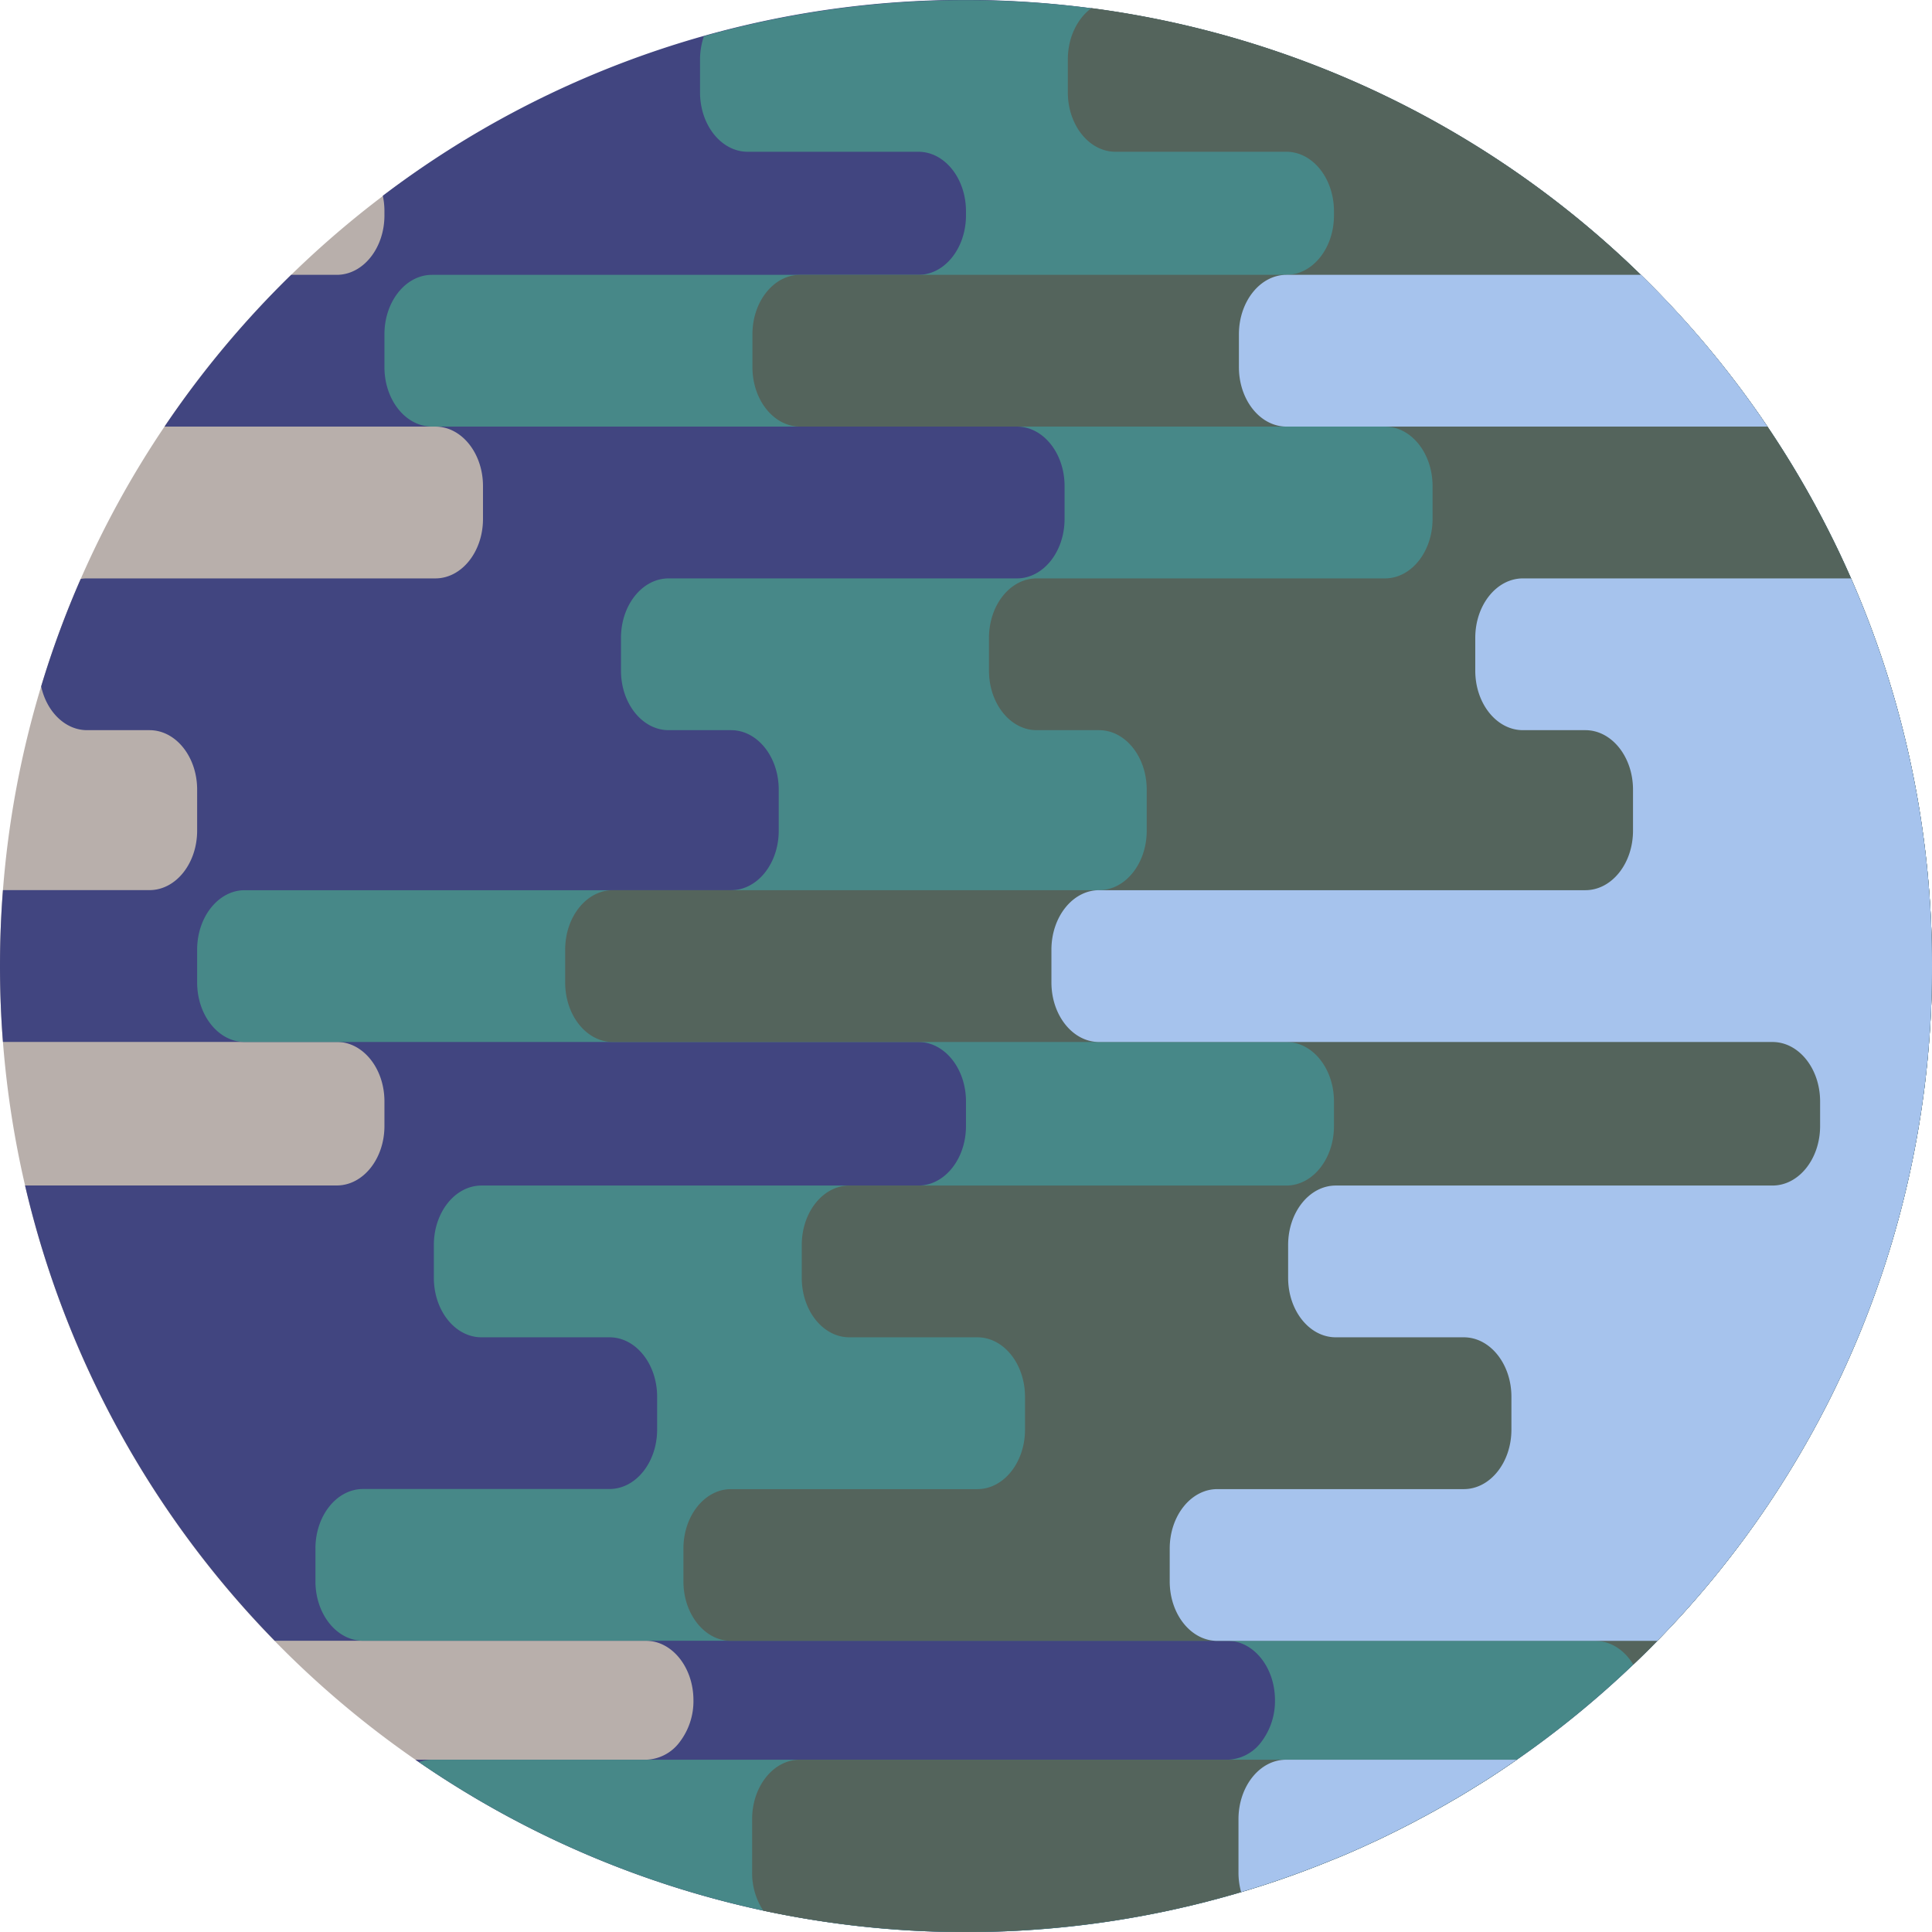 <svg id="Ebene_1" data-name="Ebene 1" xmlns="http://www.w3.org/2000/svg" viewBox="0 0 498.13 498.13"><defs><style>.cls-1{fill:#b8afab;}.cls-2{fill:#414580;}.cls-3{fill:#478888;}.cls-4{fill:#54645c;}.cls-5{fill:#a6c3ed;}</style></defs><g id="Planet_1" data-name="Planet 1"><path class="cls-1" d="M556.13,481.94a248.31,248.31,0,0,1-70.83,174q-3,3.11-6.19,6.11a248.85,248.85,0,0,1-30.06,24.56q-3.94,2.74-8,5.34l-2,1.24c-1.79,1.12-3.61,2.23-5.44,3.31l-1,.57-.46.27-1.33.77-.51.29-2.17,1.23-2.32,1.27c-.48.27-1,.53-1.46.78-2.73,1.48-5.49,2.88-8.29,4.25-.92.45-1.84.9-2.77,1.33l-.14.07c-1.09.52-2.2,1-3.31,1.52-.12.07-.26.13-.39.19l-3.48,1.54c-1.6.69-3.22,1.37-4.84,2-.5.21-1,.42-1.51.61-.75.31-1.51.6-2.26.9l-2.91,1.11q-3.48,1.31-7,2.51l-2.29.77q-2.37.78-4.77,1.52l-1.69.51c-.23.08-.47.15-.71.21-1.08.33-2.17.65-3.26.94-.53.16-1.07.31-1.61.45-.81.23-1.63.45-2.45.66s-1.63.44-2.45.64l-2.47.61c-.83.2-1.65.4-2.48.58q-2.47.58-5,1.11A248.88,248.88,0,0,1,166,687.19c-.3-.19-.59-.39-.89-.61A248.41,248.41,0,0,1,58.76,501.51Q58,491.82,58,481.94t.76-19.57a247.09,247.09,0,0,1,9.85-52.53,244.35,244.35,0,0,1,10.2-27.7,247.79,247.79,0,0,1,21.61-39.28,249.2,249.2,0,0,1,429.76,28.28c1.78,3.56,3.47,7.19,5.08,10.86A248.17,248.17,0,0,1,556.13,481.94Z" transform="translate(-58 -232.87)"/><path class="cls-2" d="M556.13,481.94a248.31,248.31,0,0,1-70.83,174q-3,3.11-6.19,6.11a248.85,248.85,0,0,1-30.06,24.56q-3.94,2.74-8,5.34l-2,1.24c-1.79,1.12-3.61,2.23-5.44,3.31l-1,.57-.46.27-1.33.77-.51.29-2.17,1.23-2.32,1.27c-.48.27-1,.53-1.46.78-2.73,1.48-5.49,2.88-8.29,4.25-.92.45-1.84.9-2.77,1.33l-.14.07c-1.09.52-2.2,1-3.31,1.52-.12.07-.26.13-.39.19l-3.48,1.54c-1.6.69-3.22,1.37-4.84,2-.5.21-1,.42-1.51.61-.75.31-1.51.6-2.26.9l-2.91,1.11q-3.48,1.31-7,2.51l-2.29.77q-2.37.78-4.77,1.52l-1.69.51c-.23.08-.47.15-.71.21-1.08.33-2.17.65-3.26.94-.53.16-1.07.31-1.61.45-.81.23-1.63.45-2.45.66s-1.63.44-2.45.64l-2.47.61c-.83.2-1.65.4-2.48.58q-2.47.58-5,1.11A248.88,248.88,0,0,1,166,687.19c-.3-.19-.59-.39-.89-.61h59.4a11.19,11.19,0,0,0,8.68-4.49,17.34,17.34,0,0,0,3.6-10.85c0-8.46-5.5-15.33-12.28-15.33H128.83A248.75,248.75,0,0,1,64.46,538.52h80.37c6.79,0,12.29-6.86,12.29-15.34v-6.34c0-8.47-5.5-15.33-12.29-15.33H58.76Q58,491.82,58,481.94t.76-19.57H96.55c6.78,0,12.28-6.86,12.28-15.34V436.46c0-8.47-5.5-15.33-12.28-15.33H80.45c-5.66,0-10.43-4.79-11.84-11.29a244.35,244.35,0,0,1,10.2-27.7,8.86,8.86,0,0,1,1.64-.14h89.8c6.78,0,12.28-6.87,12.28-15.34V358.2c0-8.47-5.5-15.34-12.28-15.34H100.42a250.34,250.34,0,0,1,32.65-39.13h11.76c6.79,0,12.29-6.86,12.29-15.33v-1.06a18.94,18.94,0,0,0-.42-4,248.08,248.08,0,0,1,150.36-50.5A252.12,252.12,0,0,1,339.42,235,249.43,249.43,0,0,1,530.18,371.14c1.78,3.56,3.47,7.19,5.08,10.86A248.17,248.17,0,0,1,556.13,481.94Z" transform="translate(-58 -232.87)"/><path class="cls-3" d="M556.13,481.94a248.31,248.31,0,0,1-70.83,174q-3,3.11-6.19,6.11a248.85,248.85,0,0,1-30.06,24.56q-3.94,2.74-8,5.34l-2,1.24c-1.79,1.12-3.61,2.23-5.44,3.31l-1,.57-.46.27-1.33.77-.51.29-2.17,1.23-2.32,1.27c-.48.27-1,.53-1.46.78-2.73,1.48-5.49,2.88-8.29,4.25-.92.45-1.84.9-2.77,1.33l-.14.07c-1.09.52-2.2,1-3.31,1.52-.12.07-.26.13-.39.19l-3.48,1.54c-1.6.69-3.22,1.37-4.84,2-.5.21-1,.42-1.51.61-.75.31-1.51.6-2.26.9l-2.91,1.11q-3.48,1.31-7,2.51l-2.29.77q-2.37.78-4.77,1.52l-1.69.51c-.23.08-.47.15-.71.21-1.08.33-2.17.65-3.26.94-.53.16-1.07.31-1.61.45-.81.23-1.63.45-2.45.66s-1.63.44-2.45.64l-2.47.61c-.83.2-1.65.4-2.48.58q-2.47.58-5,1.11A248.88,248.88,0,0,1,166,687.19a10.21,10.21,0,0,1,3.44-.61h205a11.2,11.2,0,0,0,8.69-4.49,17.4,17.4,0,0,0,3.6-10.85c0-8.46-5.5-15.33-12.29-15.33H151.61c-6.79,0-12.28-6.86-12.28-15.34v-8.46c0-8.46,5.49-15.33,12.28-15.33h63.54c6.78,0,12.28-6.86,12.28-15.34V593c0-8.46-5.5-15.33-12.28-15.33h-33c-6.79,0-12.29-6.86-12.29-15.34v-8.46c0-8.47,5.5-15.33,12.29-15.33H294.78c6.79,0,12.28-6.86,12.28-15.34v-6.34c0-8.47-5.49-15.33-12.28-15.33H121.11c-6.78,0-12.28-6.87-12.28-15.35v-8.45c0-8.47,5.5-15.34,12.28-15.34H246.49c6.79,0,12.29-6.86,12.29-15.34V436.46c0-8.47-5.5-15.33-12.29-15.33H230.4c-6.79,0-12.29-6.87-12.29-15.34v-8.46c0-8.47,5.5-15.33,12.29-15.33h89.79c6.79,0,12.29-6.87,12.29-15.34V358.2c0-8.47-5.5-15.34-12.29-15.34H169.4c-6.79,0-12.28-6.86-12.28-15.33v-8.46c0-8.47,5.49-15.34,12.28-15.34H294.78c6.79,0,12.28-6.86,12.28-15.33v-1.06c0-8.47-5.49-15.34-12.28-15.34h-44c-6.79,0-12.29-6.86-12.29-15.33v-8.46a18.75,18.75,0,0,1,1-6,249,249,0,0,1,67.63-9.3A252.12,252.12,0,0,1,339.42,235,249.43,249.43,0,0,1,530.18,371.14c1.78,3.56,3.47,7.19,5.08,10.86A248.17,248.17,0,0,1,556.13,481.94Z" transform="translate(-58 -232.87)"/><path class="cls-4" d="M449.05,686.58q-3.94,2.74-8,5.34l-2,1.24c-1.79,1.12-3.61,2.23-5.44,3.31l-1,.57-.46.27-1.33.77-.51.29-2.17,1.23-2.32,1.27c-.48.27-1,.53-1.46.78-2.73,1.48-5.49,2.88-8.29,4.25-.92.45-1.84.9-2.77,1.33l-.14.07c-1.09.52-2.2,1-3.31,1.52-.12.07-.26.13-.39.19l-3.48,1.54c-1.6.69-3.22,1.37-4.84,2-.5.21-1,.42-1.51.61-.75.31-1.51.6-2.26.9l-2.91,1.11q-3.48,1.31-7,2.51l-2.29.77q-2.37.78-4.77,1.52l-1.69.51c-.23.08-.47.15-.71.21-1.08.33-2.17.65-3.26.94-.53.16-1.07.31-1.61.45-.81.23-1.63.45-2.45.66s-1.63.44-2.45.64l-2.47.61c-.83.2-1.65.4-2.48.58q-2.47.58-5,1.11a251.32,251.32,0,0,1-103.49-.19,17.61,17.61,0,0,1-2.87-9.85V701.92c0-8.47,5.5-15.34,12.28-15.34Z" transform="translate(-58 -232.87)"/><path class="cls-4" d="M556.13,481.94a248.31,248.31,0,0,1-70.83,174q-3,3.11-6.19,6.11c-2.24-3.71-5.8-6.11-9.82-6.11H246.49c-6.78,0-12.28-6.86-12.28-15.34v-8.46c0-8.46,5.5-15.33,12.28-15.33H310c6.78,0,12.28-6.86,12.28-15.34V593c0-8.46-5.5-15.33-12.28-15.33H277c-6.79,0-12.28-6.86-12.28-15.34v-8.46c0-8.47,5.49-15.33,12.28-15.33H389.66c6.79,0,12.28-6.86,12.28-15.34v-6.34c0-8.47-5.49-15.33-12.28-15.33H216c-6.78,0-12.28-6.87-12.28-15.35v-8.45c0-8.47,5.5-15.34,12.28-15.34H341.37c6.79,0,12.29-6.86,12.29-15.34V436.46c0-8.47-5.5-15.33-12.29-15.33H325.28c-6.79,0-12.29-6.87-12.29-15.34v-8.46c0-8.47,5.5-15.33,12.29-15.33h89.8c6.78,0,12.28-6.87,12.28-15.34V358.2c0-8.47-5.5-15.34-12.28-15.34H264.28c-6.78,0-12.28-6.86-12.28-15.33v-8.46c0-8.47,5.5-15.34,12.28-15.34H389.66c6.79,0,12.28-6.86,12.28-15.33v-1.06c0-8.47-5.49-15.34-12.28-15.34H345.61c-6.79,0-12.29-6.86-12.29-15.33v-8.46c0-5.66,2.45-10.59,6.1-13.25A249.43,249.43,0,0,1,530.18,371.14c1.78,3.56,3.47,7.19,5.08,10.86A248.17,248.17,0,0,1,556.13,481.94Z" transform="translate(-58 -232.87)"/><path class="cls-5" d="M513.71,342.86h-124c-6.79,0-12.28-6.86-12.28-15.33v-8.46c0-8.47,5.49-15.34,12.28-15.34h91.4A250.34,250.34,0,0,1,513.71,342.86Z" transform="translate(-58 -232.87)"/><path class="cls-5" d="M556.13,481.94a248.31,248.31,0,0,1-70.83,174H371.87c-6.79,0-12.28-6.86-12.28-15.34v-8.46c0-8.46,5.49-15.33,12.28-15.33h63.54c6.78,0,12.28-6.86,12.28-15.34V593c0-8.46-5.5-15.33-12.28-15.33h-33c-6.79,0-12.29-6.86-12.29-15.34v-8.46c0-8.47,5.5-15.33,12.29-15.33H515c6.79,0,12.28-6.86,12.28-15.34v-6.34c0-8.47-5.49-15.33-12.28-15.33H341.37c-6.78,0-12.28-6.87-12.28-15.35v-8.45c0-8.47,5.5-15.34,12.28-15.34H466.75c6.79,0,12.29-6.86,12.29-15.34V436.46c0-8.47-5.5-15.33-12.29-15.33H450.66c-6.79,0-12.29-6.87-12.29-15.34v-8.46c0-8.47,5.5-15.33,12.29-15.33h84.6A248.17,248.17,0,0,1,556.13,481.94Z" transform="translate(-58 -232.87)"/><path class="cls-5" d="M449.05,686.58q-3.94,2.74-8,5.34l-2,1.24c-1.79,1.12-3.61,2.23-5.44,3.31l-1,.57-.46.27-1.33.77-.51.29-2.17,1.23-2.32,1.27c-.48.27-1,.53-1.46.78-2.73,1.48-5.49,2.88-8.29,4.25-.92.45-1.84.9-2.77,1.33l-.14.07c-1.09.52-2.2,1-3.31,1.52-.12.07-.26.13-.39.19l-3.48,1.54c-1.6.69-3.22,1.37-4.84,2-.5.21-1,.42-1.51.61-.75.31-1.51.6-2.26.9l-2.91,1.11q-3.48,1.31-7,2.51l-2.29.77q-2.37.78-4.77,1.52l-1.69.51c-.23.08-.47.15-.71.21a18.44,18.44,0,0,1-.68-5.05V701.92c0-8.47,5.49-15.34,12.28-15.34Z" transform="translate(-58 -232.87)"/></g></svg>